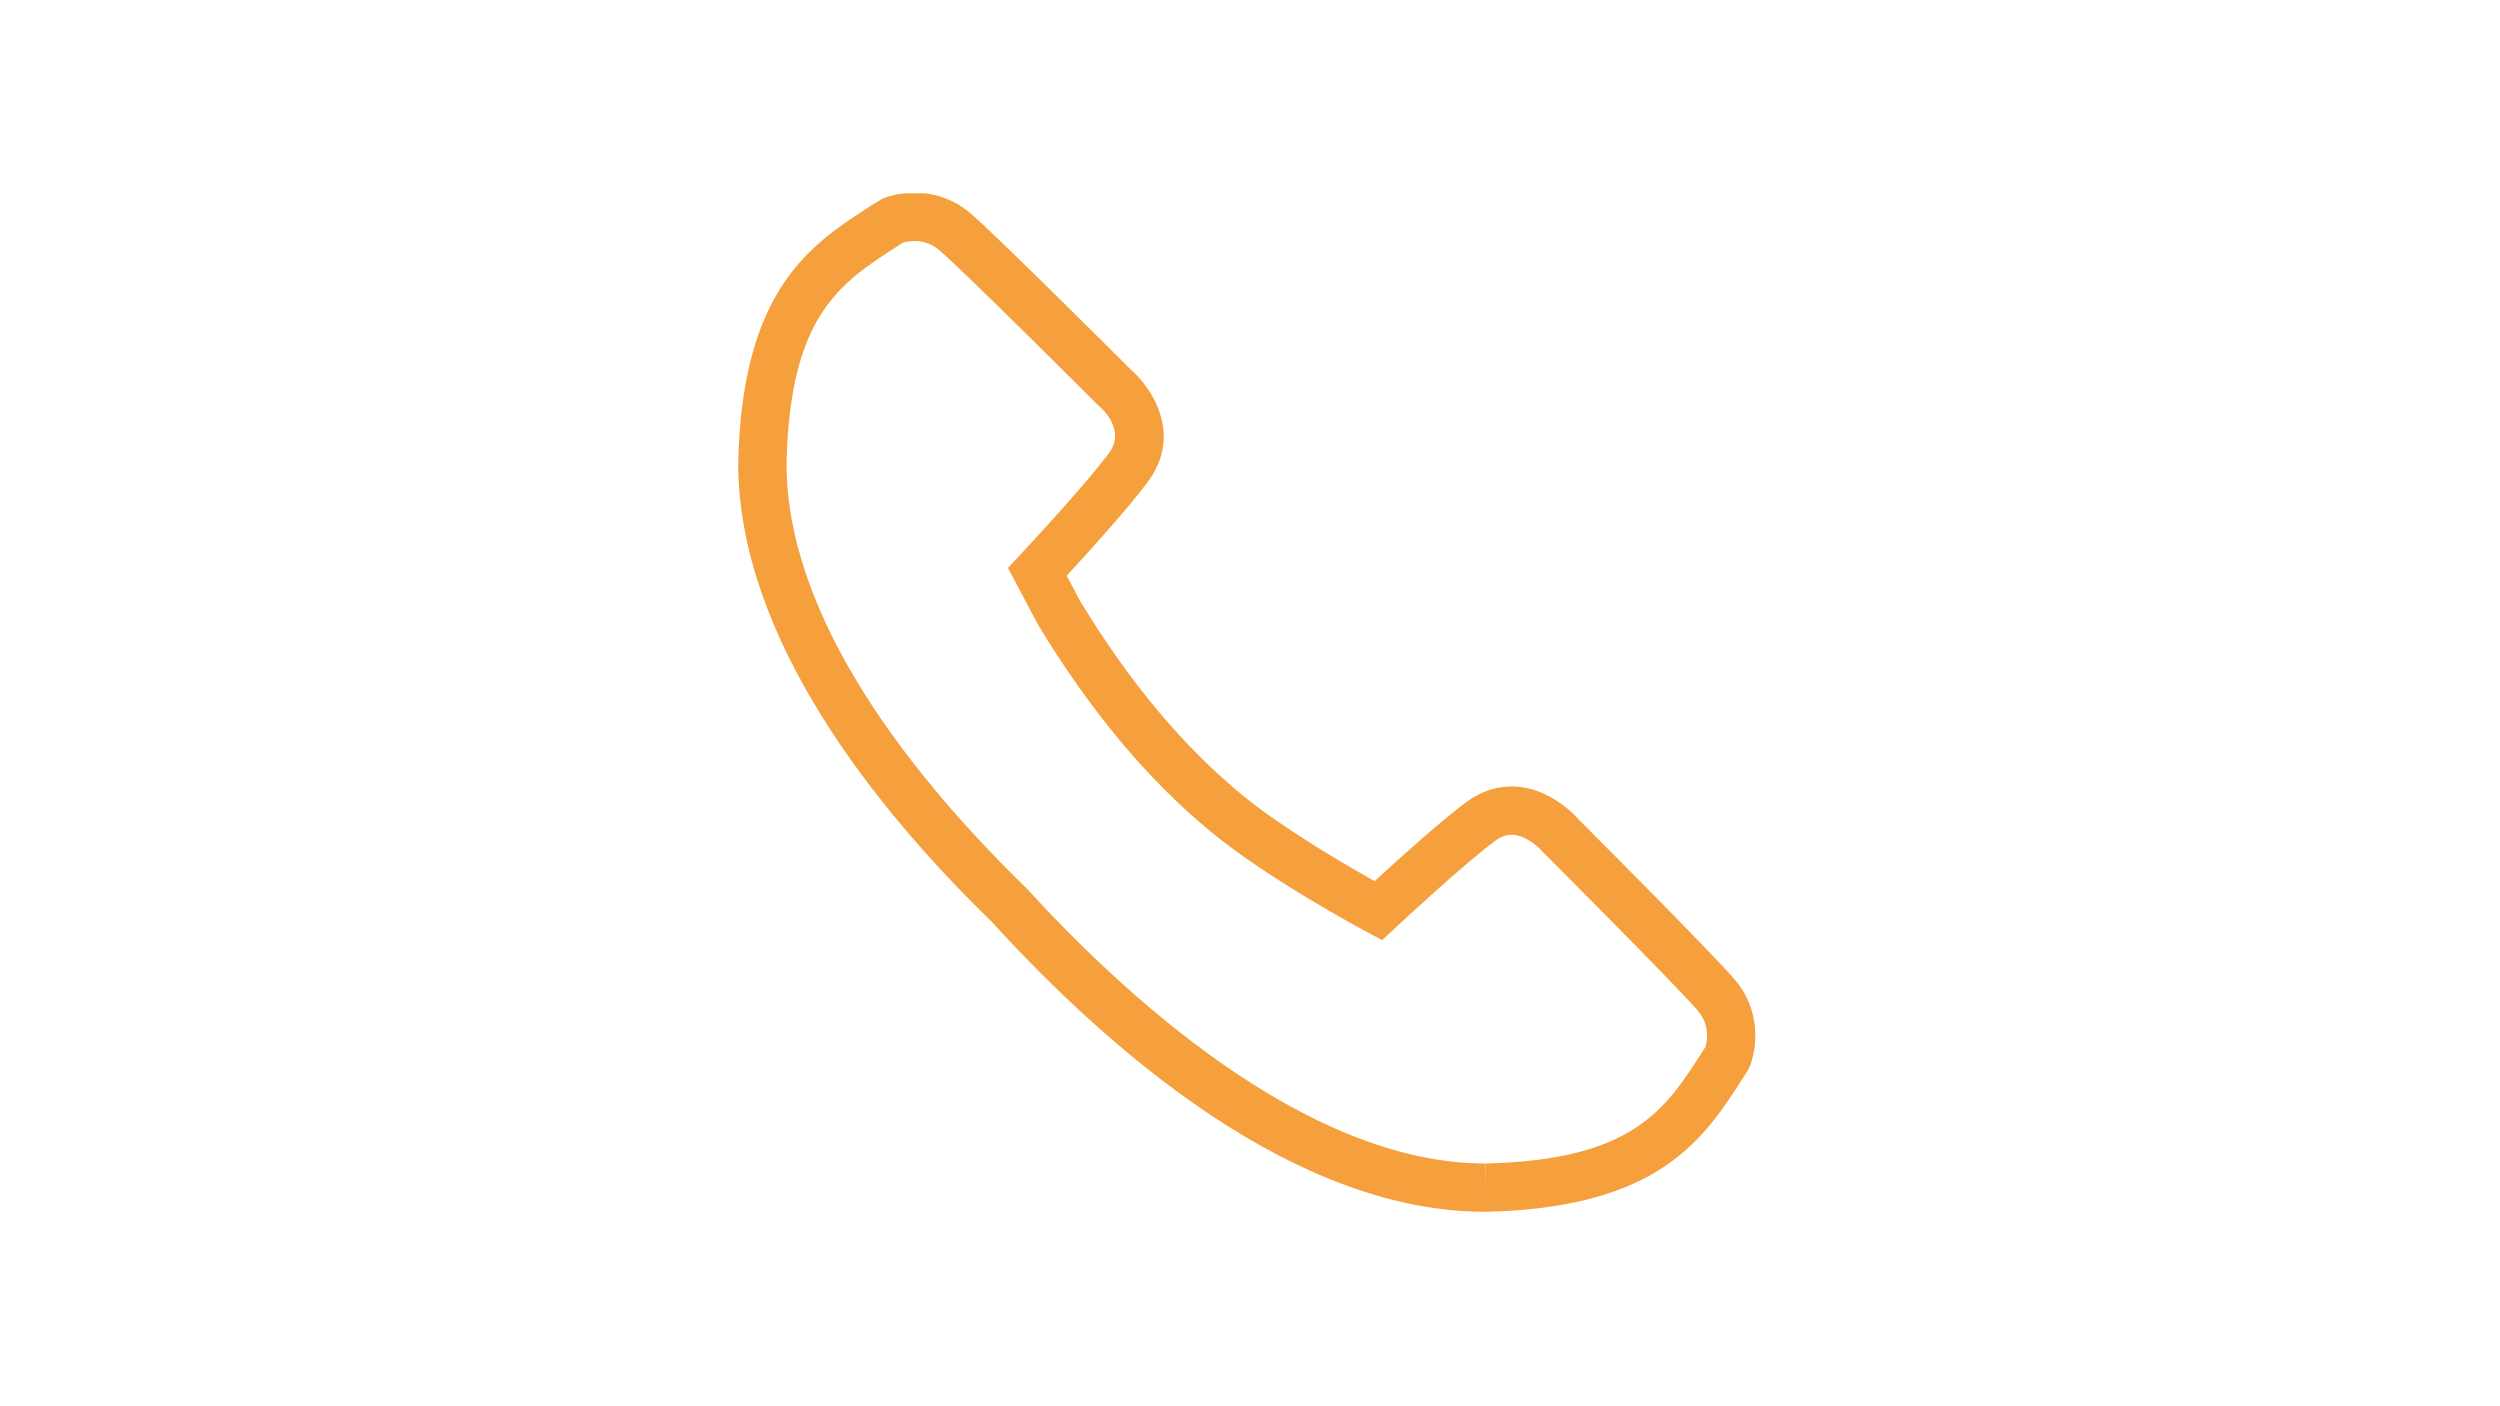 <?xml version="1.0" encoding="UTF-8"?>
<svg xmlns="http://www.w3.org/2000/svg" xmlns:xlink="http://www.w3.org/1999/xlink" width="1440pt" height="810pt" viewBox="0 0 1440 810" version="1.2">
<defs>
<clipPath id="clip1">
  <path d="M 425 111.344 L 1012 111.344 L 1012 698 L 425 698 Z M 425 111.344 "/>
</clipPath>
</defs>
<g id="surface1">
<g clip-path="url(#clip1)" clip-rule="nonzero">
<path style=" stroke:none;fill-rule:nonzero;fill:rgb(96.078%,62.349%,23.92%);fill-opacity:1;" d="M 998.797 563.73 C 984.285 547.051 915.664 478.391 909.348 472.062 C 906.176 468.453 891.414 453.008 870.656 453.008 C 861.352 453.008 852.5 456.094 844.336 462.191 C 829.184 473.5 805.25 495.133 791.797 507.527 C 775.344 498.336 739.098 477.312 715.68 458.062 C 681.352 429.832 650.688 393.121 622.344 346.531 L 614.418 331.605 C 629.133 315.648 650.027 292.445 661.012 277.711 C 681.379 250.43 663.711 223.523 651.105 212.668 C 644.562 206.129 576.117 137.773 559.484 123.273 C 550.27 115.25 538.988 111.008 526.863 111.008 C 516.973 111.008 509.809 113.812 508.473 114.367 L 502.32 118.078 C 467.242 140.605 427.484 166.137 425.195 266.449 C 425.102 367.59 504.816 466.375 571.129 530.832 C 640.656 607.094 746.434 697.992 855.422 697.992 L 855.906 697.992 C 955.934 695.699 981.465 655.938 1003.984 620.859 L 1006.543 616.871 L 1007.684 614.727 C 1011.98 604.523 1014.949 582.285 998.797 563.73 Z M 982.309 603.113 L 980.566 605.832 C 959.078 639.301 940.52 668.219 855.582 670.168 L 855.422 684.082 L 855.422 670.168 C 751.379 670.168 645.535 571.125 591.121 511.488 C 528.078 450.188 452.953 357.895 453.035 266.785 C 454.984 181.562 483.895 163 517.379 141.504 L 520.016 139.797 C 521.297 139.426 523.801 138.832 526.879 138.832 C 532.336 138.832 537.031 140.605 541.215 144.25 C 557.617 158.527 631.102 231.996 631.844 232.738 L 632.77 233.582 C 634.441 234.973 648.793 247.59 638.734 261.059 C 630.035 272.723 611.441 294.023 587.328 319.906 L 580.582 327.152 L 598.172 360.27 C 628.559 410.285 661.215 449.305 698.023 479.539 C 731.07 506.723 785.078 535.609 787.359 536.824 L 796.129 541.512 L 803.391 534.73 C 809.859 528.699 843.047 497.891 861 484.484 C 864.285 482.023 867.449 480.828 870.668 480.828 C 878.48 480.828 886.207 487.824 888.453 490.441 L 889.309 491.367 C 890.051 492.109 963.539 565.605 977.809 581.996 C 985.297 590.625 983.199 600.199 982.309 603.113 Z M 982.309 603.113 "/>
</g>
</g>
</svg>
